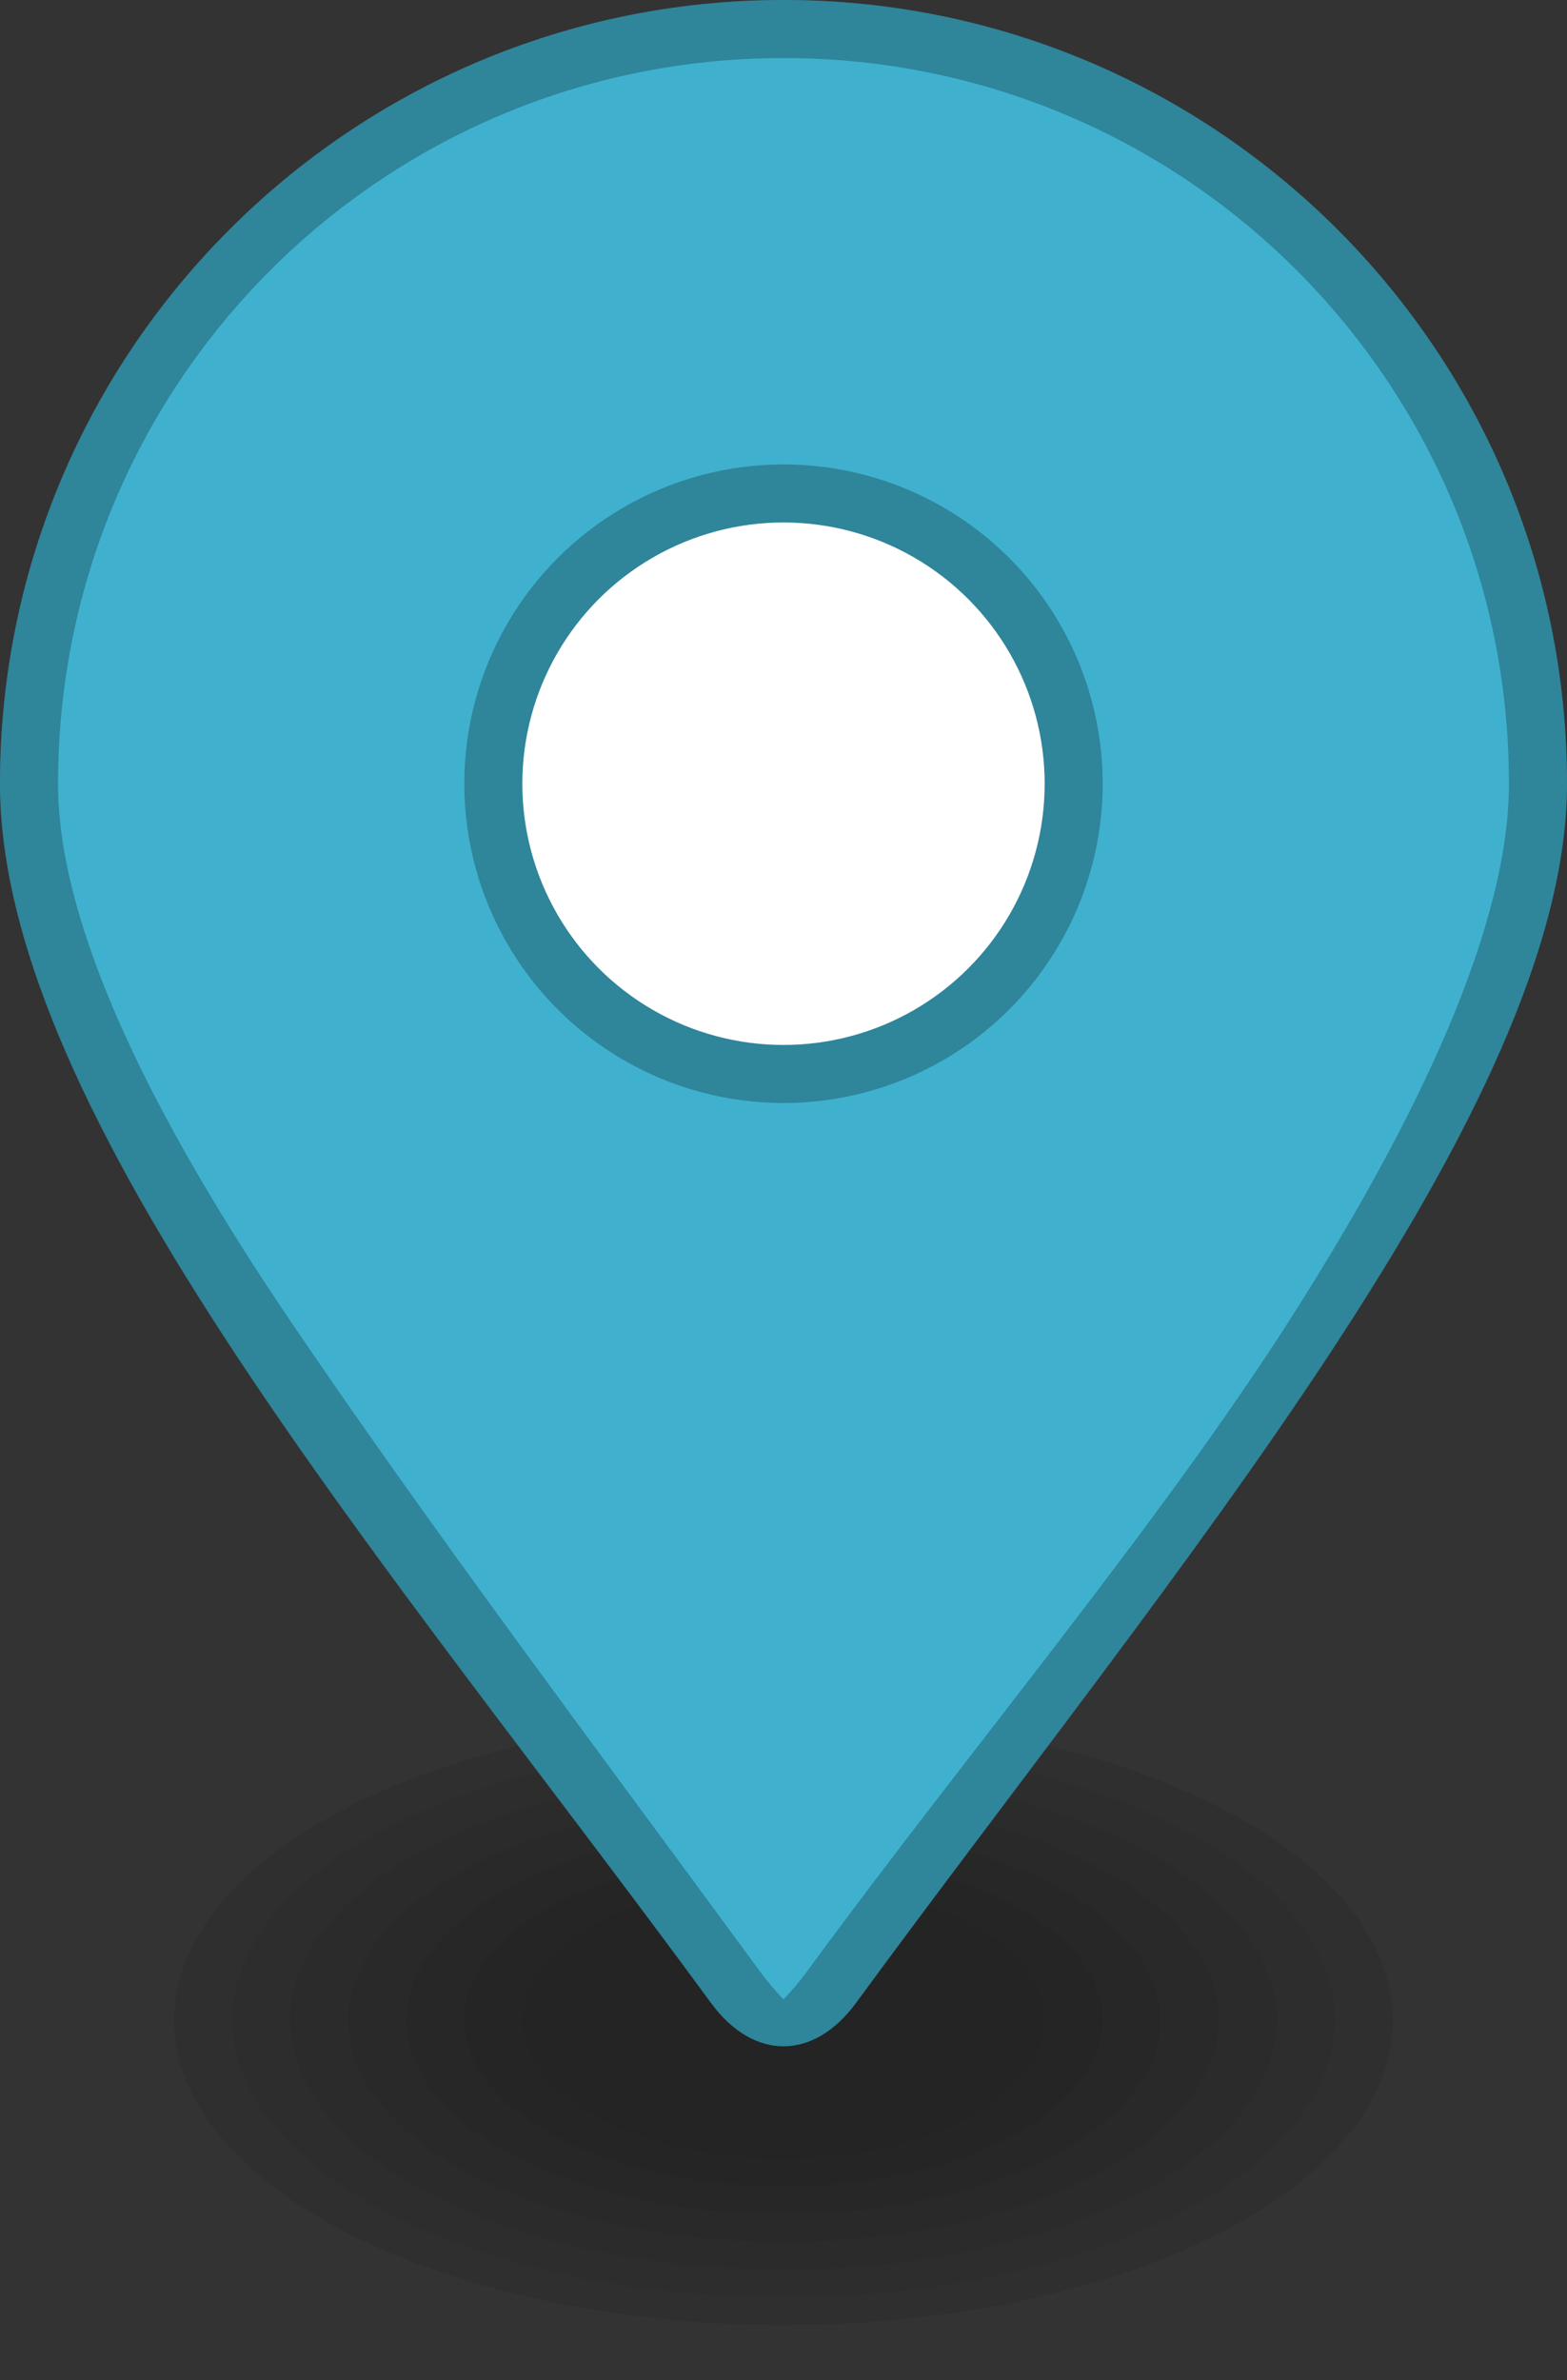 <svg width="27px" height="41px" viewBox="0 0 27 41" version="1.1" xmlns="http://www.w3.org/2000/svg" xmlns:xlink="http://www.w3.org/1999/xlink">
    <rect x="0" y="0" width="27" height="41" fill="#333333" stroke="none"/>
    <!-- Generator: Sketch 42 (36781) - http://www.bohemiancoding.com/sketch -->
    <desc>Created with Sketch.</desc>
    <defs></defs>
    <g id="marker-large" stroke="none" stroke-width="1" fill="none" fill-rule="evenodd">
        <g id="Page-1" fill-rule="nonzero">
            <g id="shadow" transform="translate(3, 29)" fill="#000000">
                <ellipse id="ellipse9048" opacity="0.04" cx="10.5" cy="5.8" rx="10.5" ry="5.25"></ellipse>
                <ellipse id="ellipse8490" opacity="0.04" cx="10.5" cy="5.8" rx="10.5" ry="5.25"></ellipse>
                <ellipse id="ellipse8492" opacity="0.04" cx="10.5" cy="5.8" rx="9.5" ry="4.773"></ellipse>
                <ellipse id="ellipse8494" opacity="0.04" cx="10.5" cy="5.8" rx="8.5" ry="4.295"></ellipse>
                <ellipse id="ellipse8496" opacity="0.04" cx="10.5" cy="5.8" rx="7.5" ry="3.818"></ellipse>
                <ellipse id="ellipse8498" opacity="0.04" cx="10.5" cy="5.8" rx="6.5" ry="3.341"></ellipse>
                <ellipse id="ellipse8500" opacity="0.04" cx="10.5" cy="5.8" rx="5.5" ry="2.864"></ellipse>
                <ellipse id="ellipse8502" opacity="0.04" cx="10.5" cy="5.8" rx="4.5" ry="2.386"></ellipse>
            </g>
            <g id="background" fill="#3FB1CE">
                <path d="M27,13.5 C27,19.075 20.25,27 14.75,34.5 C14.017,35.5 12.983,35.5 12.25,34.5 C6.75,27 0,19.223 0,13.5 C0,6.044 6.044,0 13.5,0 C20.956,0 27,6.044 27,13.5 Z" id="path12645"></path>
            </g>
            <g id="border" fill="#000000" opacity="0.25">
                <path d="M13.5,0 C6.044,0 0,6.044 0,13.5 C0,19.223 6.75,27 12.25,34.5 C13,35.523 14.017,35.5 14.75,34.5 C20.25,27 27,19.075 27,13.5 C27,6.044 20.956,0 13.5,0 Z M13.5,1 C20.415,1 26,6.585 26,13.5 C26,15.899 24.496,19.181 22.221,22.738 C19.946,26.295 16.705,30.142 13.943,33.908 C13.743,34.181 13.613,34.323 13.5,34.441 C13.387,34.323 13.257,34.181 13.057,33.908 C10.284,30.128 7.415,26.314 5.016,22.773 C2.616,19.233 1,15.954 1,13.5 C1,6.585 6.585,1 13.5,1 Z" id="path12645-9"></path>
            </g>
            <g id="maki" transform="translate(6, 7)" fill="#FFFFFF"></g>
            <g id="cirlce">
                <circle id="path14386" fill="#000000" opacity="0.25" cx="13.5" cy="13.5" r="5.5"></circle>
                <circle id="circle14388" fill="#FFFFFF" cx="13.5" cy="13.5" r="4.5"></circle>
            </g>
        </g>
    </g>
</svg>
